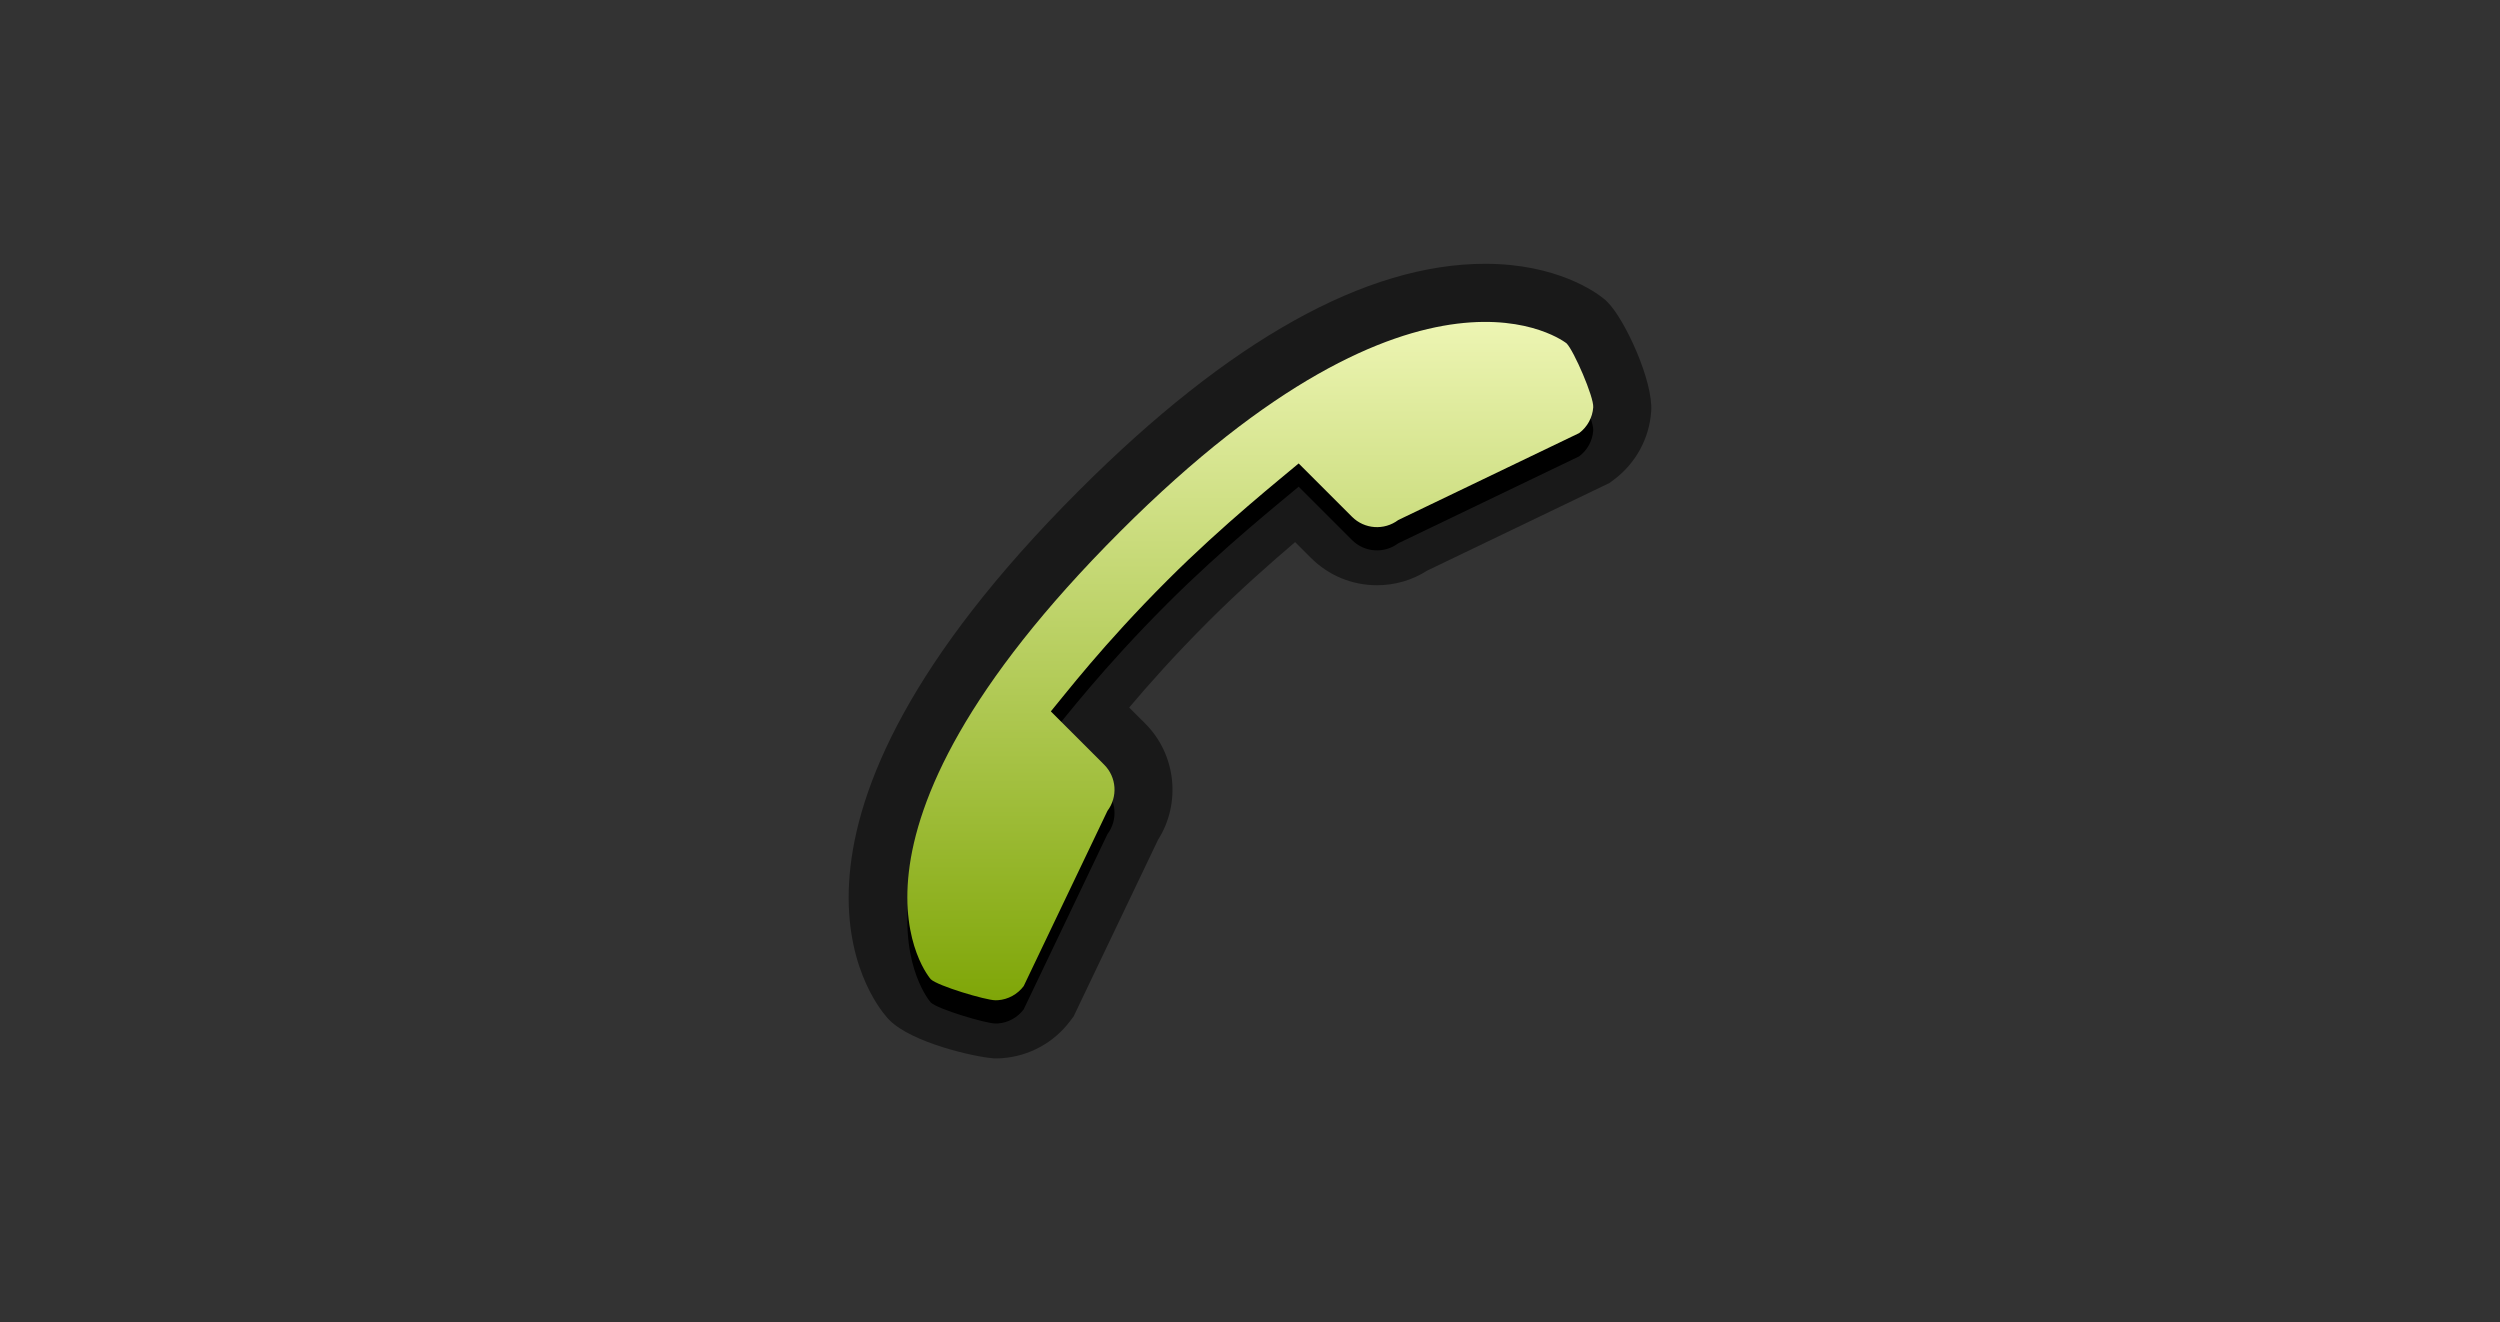 <?xml version="1.0" encoding="UTF-8"?>
<svg xmlns="http://www.w3.org/2000/svg" xmlns:xlink="http://www.w3.org/1999/xlink" contentScriptType="text/ecmascript" zoomAndPan="magnify" baseProfile="tiny" contentStyleType="text/css" version="1.1" width="215.033px" preserveAspectRatio="xMidYMid meet" viewBox="0 0 215.033 113.725" height="113.725px" x="0px" y="0px">
    <rect x="0" y="0" width="215.033" height="113.725" fill="#333333" stroke="none"/>
    <g>
        <path d="M 85.407 91.031 L 85.407 91.025 C 83.81 90.906 78.447 89.695 76.511 87.75 L 76.412 87.65 L 76.319 87.546 C 74.927 85.982 63.574 71.417 92.823 42.175 C 105.752 29.245 117.502 22.689 127.746 22.689 C 133.902 22.689 137.267 25.148 137.88 25.64 L 138.092 25.81 L 138.283 26.001 C 139.761 27.481 142.214 32.782 142.025 35.39 C 141.865 37.708 140.698 39.851 138.824 41.255 L 138.433 41.546 L 122.772 49.073 C 121.477 49.903 119.992 50.339 118.439 50.339 C 116.289 50.339 114.268 49.501 112.751 47.98 L 111.398 46.628 C 109.289 48.423 106.569 50.821 103.958 53.433 C 101.015 56.374 98.764 58.915 97.127 60.857 L 98.505 62.234 C 101.174 64.902 101.602 69.101 99.603 72.242 L 92.344 87.43 L 92.042 87.83 C 90.64 89.691 88.506 90.853 86.188 91.018 L 86.029 91.028 C 85.893 91.034 85.776 91.038 85.661 91.038 L 85.407 91.031 z " fill-opacity="0.5" stroke-opacity="0.5"/>
        <path d="M 137.039 37.031 C 136.978 37.91 136.536 38.722 135.829 39.252 L 120.267 46.731 C 119.057 47.639 117.362 47.522 116.292 46.45 L 111.702 41.862 C 110.274 43.071 105.227 47.094 100.423 51.899 C 94.815 57.504 91.587 61.756 90.386 63.188 L 94.971 67.772 C 96.041 68.84 96.165 70.536 95.255 71.745 L 88.05 86.82 C 87.519 87.525 86.711 87.968 85.833 88.031 C 85.759 88.033 85.686 88.039 85.615 88.035 C 84.815 88.039 80.625 86.795 80.056 86.224 C 80.056 86.224 69.6 74.464 96.359 47.71 C 122.438 21.628 134.746 31.534 134.746 31.534 C 135.37 32.16 137.103 36.152 137.039 37.031 z "/>
        <linearGradient x1="107.543" y1="27.689" x2="107.543" gradientUnits="userSpaceOnUse" y2="86.036" xlink:type="simple" xlink:actuate="onLoad" id="SVGID_1_" xlink:show="other">
            <stop stop-color="#edf5b3" offset="0"/>
            <stop stop-color="#7fa608" offset="1"/>
        </linearGradient>
        <path fill="url(#SVGID_1_)" d="M 137.039 35.031 C 136.978 35.91 136.536 36.722 135.829 37.252 L 120.267 44.731 C 119.057 45.639 117.362 45.522 116.292 44.45 L 111.702 39.862 C 110.274 41.071 105.227 45.094 100.423 49.899 C 94.815 55.504 91.587 59.756 90.386 61.188 L 94.971 65.772 C 96.041 66.84 96.165 68.536 95.255 69.745 L 88.05 84.82 C 87.519 85.525 86.711 85.968 85.833 86.031 C 85.759 86.033 85.686 86.039 85.615 86.035 C 84.815 86.039 80.625 84.795 80.056 84.224 C 80.056 84.224 69.6 72.464 96.359 45.71 C 122.438 19.628 134.746 29.534 134.746 29.534 C 135.37 30.16 137.103 34.152 137.039 35.031 z "/>
    </g>
</svg>
